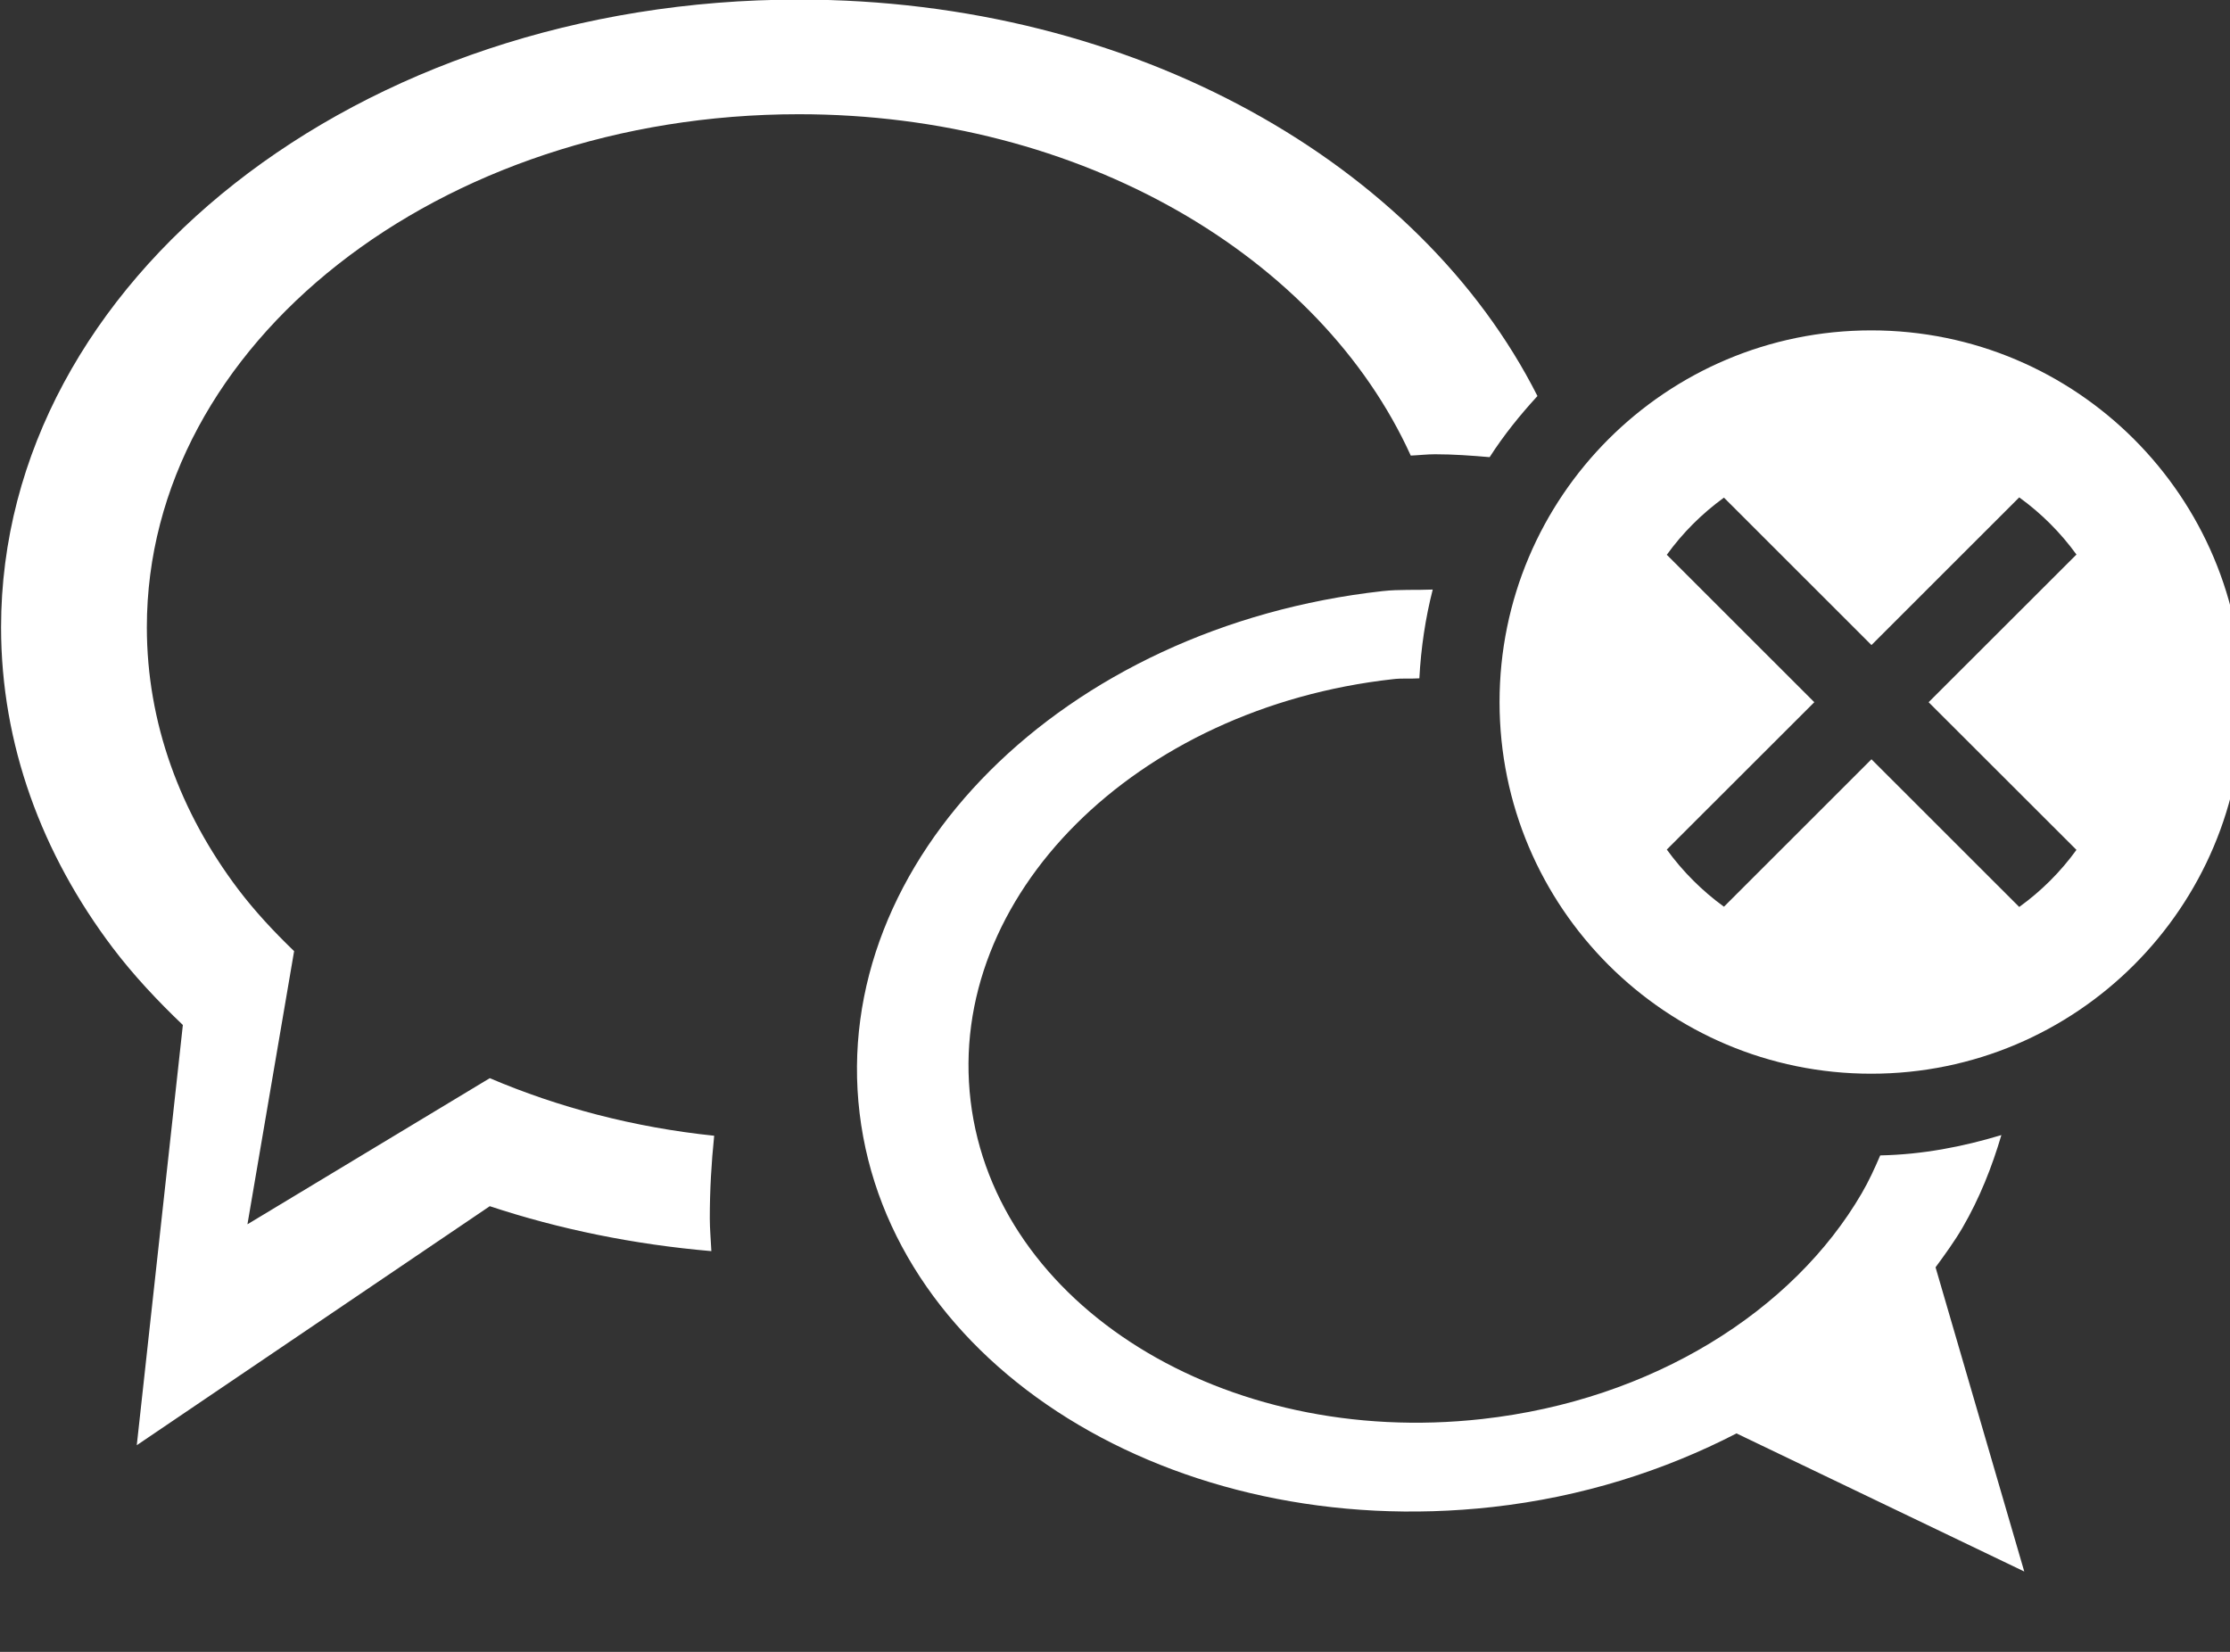 <?xml version="1.0" encoding="UTF-8" standalone="no"?>
<svg
   xmlns:dc="http://purl.org/dc/elements/1.1/"
   xmlns:cc="http://creativecommons.org/ns#"
   xmlns:rdf="http://www.w3.org/1999/02/22-rdf-syntax-ns#"
   xmlns:svg="http://www.w3.org/2000/svg"
   xmlns="http://www.w3.org/2000/svg"
   xmlns:sodipodi="http://sodipodi.sourceforge.net/DTD/sodipodi-0.dtd"
   xmlns:inkscape="http://www.inkscape.org/namespaces/inkscape"
   preserveAspectRatio="xMidYMid"
   width="27"
   height="20"
   viewBox="0 0 27 20"
   id="svg3734"
   version="1.1"
   inkscape:version="0.91 r13725"
   sodipodi:docname="message_empty.svg">
  <rect x="0" y="0" width="27" height="20" fill="#333333" stroke="none"/>
  <sodipodi:namedview
     pagecolor="#ffffff"
     bordercolor="#666666"
     borderopacity="1"
     objecttolerance="10"
     gridtolerance="10"
     guidetolerance="10"
     inkscape:pageopacity="0"
     inkscape:pageshadow="2"
     inkscape:window-width="1376"
     inkscape:window-height="746"
     id="namedview3741"
     showgrid="false"
     inkscape:zoom="11.8"
     inkscape:cx="13.5"
     inkscape:cy="10"
     inkscape:window-x="0"
     inkscape:window-y="0"
     inkscape:window-maximized="0"
     inkscape:current-layer="svg3734" />
  <defs
     id="defs3736">
    <style
       id="style3738">

      .cls-2 {
        fill: #ffffff;
      }
    </style>
  </defs>
  <path
     d="M22.656,13.000 C20.171,13.000 18.156,10.985 18.156,8.500 C18.156,6.015 20.171,4.000 22.656,4.000 C25.142,4.000 27.156,6.015 27.156,8.500 C27.156,10.985 25.142,13.000 22.656,13.000 ZM24.448,6.022 C24.448,6.022 22.659,7.810 22.659,7.810 C22.659,7.810 20.873,6.025 20.873,6.025 C20.607,6.218 20.373,6.451 20.181,6.717 C20.181,6.717 21.967,8.502 21.967,8.502 C21.967,8.502 20.181,10.286 20.181,10.286 C20.374,10.552 20.607,10.785 20.873,10.978 C20.873,10.978 22.659,9.193 22.659,9.193 C22.659,9.193 24.448,10.981 24.448,10.981 C24.715,10.789 24.948,10.556 25.141,10.290 C25.141,10.290 23.351,8.502 23.351,8.502 C23.351,8.502 25.141,6.714 25.141,6.714 C24.948,6.448 24.715,6.215 24.448,6.022 ZM17.375,5.500 C17.276,5.500 17.179,5.512 17.081,5.516 C15.990,3.113 13.101,1.383 9.673,1.383 C5.313,1.383 1.778,4.164 1.778,7.594 C1.778,8.753 2.182,9.838 2.884,10.767 C3.084,11.031 3.315,11.279 3.561,11.516 C3.561,11.516 2.996,14.823 2.996,14.823 C2.996,14.823 5.930,13.054 5.930,13.054 C6.759,13.407 7.674,13.650 8.647,13.751 C8.613,14.080 8.594,14.412 8.594,14.750 C8.594,14.884 8.607,15.015 8.613,15.148 C7.671,15.067 6.770,14.882 5.930,14.604 C5.930,14.604 1.656,17.498 1.656,17.498 C1.656,17.498 2.214,12.410 2.214,12.410 C1.905,12.115 1.616,11.807 1.366,11.477 C0.507,10.341 0.013,9.013 0.013,7.595 C0.013,3.398 4.338,-0.005 9.673,-0.005 C13.745,-0.005 17.196,1.989 18.615,4.795 C18.403,5.026 18.206,5.270 18.036,5.535 C17.817,5.516 17.598,5.500 17.375,5.500 ZM16.738,7.157 C16.944,7.134 17.143,7.147 17.347,7.138 C17.258,7.485 17.205,7.843 17.185,8.213 C17.078,8.220 16.974,8.210 16.866,8.223 C13.744,8.570 11.455,10.857 11.752,13.331 C12.050,15.805 14.822,17.529 17.943,17.181 C20.011,16.951 21.713,15.870 22.541,14.448 C22.628,14.299 22.698,14.145 22.765,13.989 C23.277,13.979 23.763,13.884 24.232,13.743 C24.118,14.129 23.969,14.506 23.762,14.863 C23.665,15.029 23.550,15.187 23.435,15.344 C23.435,15.344 24.509,19.027 24.509,19.027 C24.509,19.027 21.025,17.355 21.025,17.355 C20.151,17.806 19.156,18.125 18.071,18.246 C14.207,18.676 10.776,16.542 10.408,13.480 C10.040,10.419 12.874,7.588 16.738,7.157 Z"
     id="path-1"
     class="cls-2"
     fill-rule="evenodd" />
</svg>
